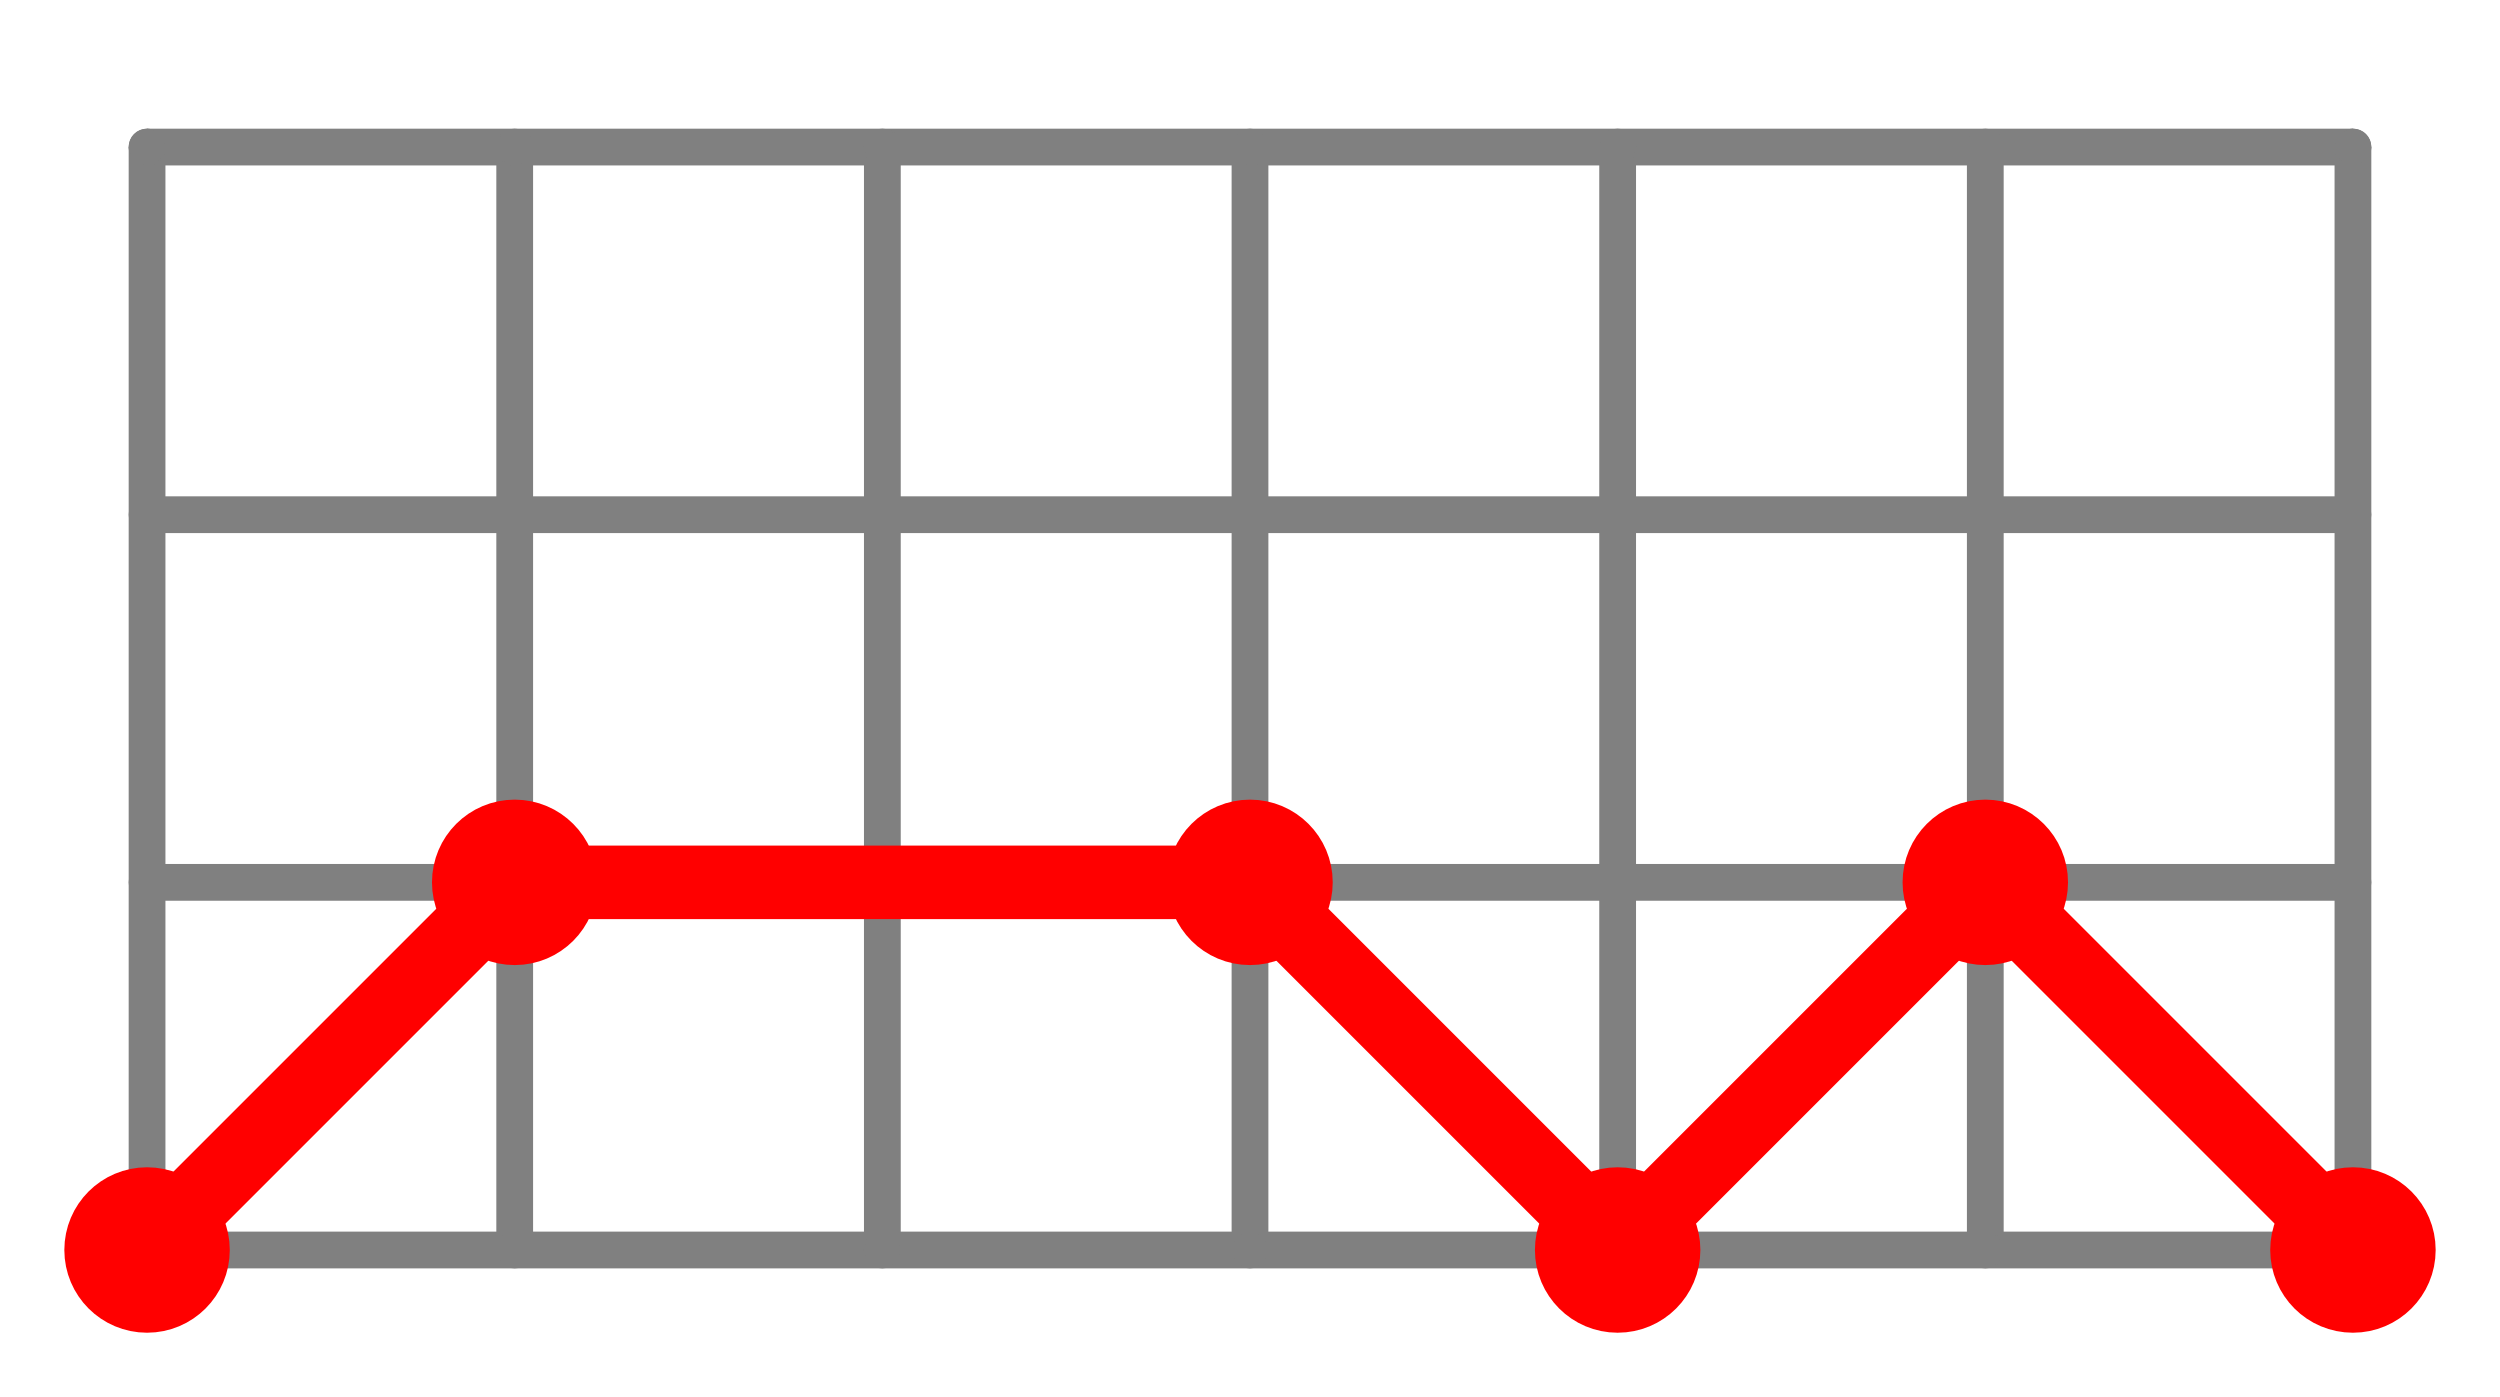 <?xml version="1.0" encoding="UTF-8"?>
<svg xmlns="http://www.w3.org/2000/svg" xmlns:xlink="http://www.w3.org/1999/xlink"
     width="136" height="76" viewBox="-8 -68 136 76">
<defs>
</defs>
<path d="M0,0 L120,0" stroke-width="2" stroke="grey" />
<circle cx="0" cy="0" r="0.5" fill="grey" stroke-width="1" stroke="grey" />
<circle cx="120" cy="0" r="0.5" fill="grey" stroke-width="1" stroke="grey" />
<path d="M0,-20 L120,-20" stroke-width="2" stroke="grey" />
<circle cx="0" cy="-20" r="0.5" fill="grey" stroke-width="1" stroke="grey" />
<circle cx="120" cy="-20" r="0.5" fill="grey" stroke-width="1" stroke="grey" />
<path d="M0,-40 L120,-40" stroke-width="2" stroke="grey" />
<circle cx="0" cy="-40" r="0.5" fill="grey" stroke-width="1" stroke="grey" />
<circle cx="120" cy="-40" r="0.5" fill="grey" stroke-width="1" stroke="grey" />
<path d="M0,-60 L120,-60" stroke-width="2" stroke="grey" />
<circle cx="0" cy="-60" r="0.5" fill="grey" stroke-width="1" stroke="grey" />
<circle cx="120" cy="-60" r="0.5" fill="grey" stroke-width="1" stroke="grey" />
<path d="M0,0 L0,-60" stroke-width="2" stroke="grey" />
<circle cx="0" cy="0" r="0.5" fill="grey" stroke-width="1" stroke="grey" />
<circle cx="0" cy="-60" r="0.5" fill="grey" stroke-width="1" stroke="grey" />
<path d="M20,0 L20,-60" stroke-width="2" stroke="grey" />
<circle cx="20" cy="0" r="0.5" fill="grey" stroke-width="1" stroke="grey" />
<circle cx="20" cy="-60" r="0.5" fill="grey" stroke-width="1" stroke="grey" />
<path d="M40,0 L40,-60" stroke-width="2" stroke="grey" />
<circle cx="40" cy="0" r="0.5" fill="grey" stroke-width="1" stroke="grey" />
<circle cx="40" cy="-60" r="0.5" fill="grey" stroke-width="1" stroke="grey" />
<path d="M60,0 L60,-60" stroke-width="2" stroke="grey" />
<circle cx="60" cy="0" r="0.5" fill="grey" stroke-width="1" stroke="grey" />
<circle cx="60" cy="-60" r="0.5" fill="grey" stroke-width="1" stroke="grey" />
<path d="M80,0 L80,-60" stroke-width="2" stroke="grey" />
<circle cx="80" cy="0" r="0.5" fill="grey" stroke-width="1" stroke="grey" />
<circle cx="80" cy="-60" r="0.5" fill="grey" stroke-width="1" stroke="grey" />
<path d="M100,0 L100,-60" stroke-width="2" stroke="grey" />
<circle cx="100" cy="0" r="0.5" fill="grey" stroke-width="1" stroke="grey" />
<circle cx="100" cy="-60" r="0.5" fill="grey" stroke-width="1" stroke="grey" />
<path d="M120,0 L120,-60" stroke-width="2" stroke="grey" />
<circle cx="120" cy="0" r="0.5" fill="grey" stroke-width="1" stroke="grey" />
<circle cx="120" cy="-60" r="0.5" fill="grey" stroke-width="1" stroke="grey" />
<circle cx="0" cy="0" r="3" fill="red" stroke-width="3" stroke="red" />
<path d="M0,0 L20,-20" fill="none" stroke-width="4" stroke="red" />
<circle cx="20" cy="-20" r="3" fill="red" stroke-width="3" stroke="red" />
<path d="M20,-20 L60,-20" fill="none" stroke-width="4" stroke="red" />
<circle cx="60" cy="-20" r="3" fill="red" stroke-width="3" stroke="red" />
<path d="M60,-20 L80,0" fill="none" stroke-width="4" stroke="red" />
<circle cx="80" cy="0" r="3" fill="red" stroke-width="3" stroke="red" />
<path d="M80,0 L100,-20" fill="none" stroke-width="4" stroke="red" />
<circle cx="100" cy="-20" r="3" fill="red" stroke-width="3" stroke="red" />
<path d="M100,-20 L120,0" fill="none" stroke-width="4" stroke="red" />
<circle cx="120" cy="0" r="3" fill="red" stroke-width="3" stroke="red" />
</svg>